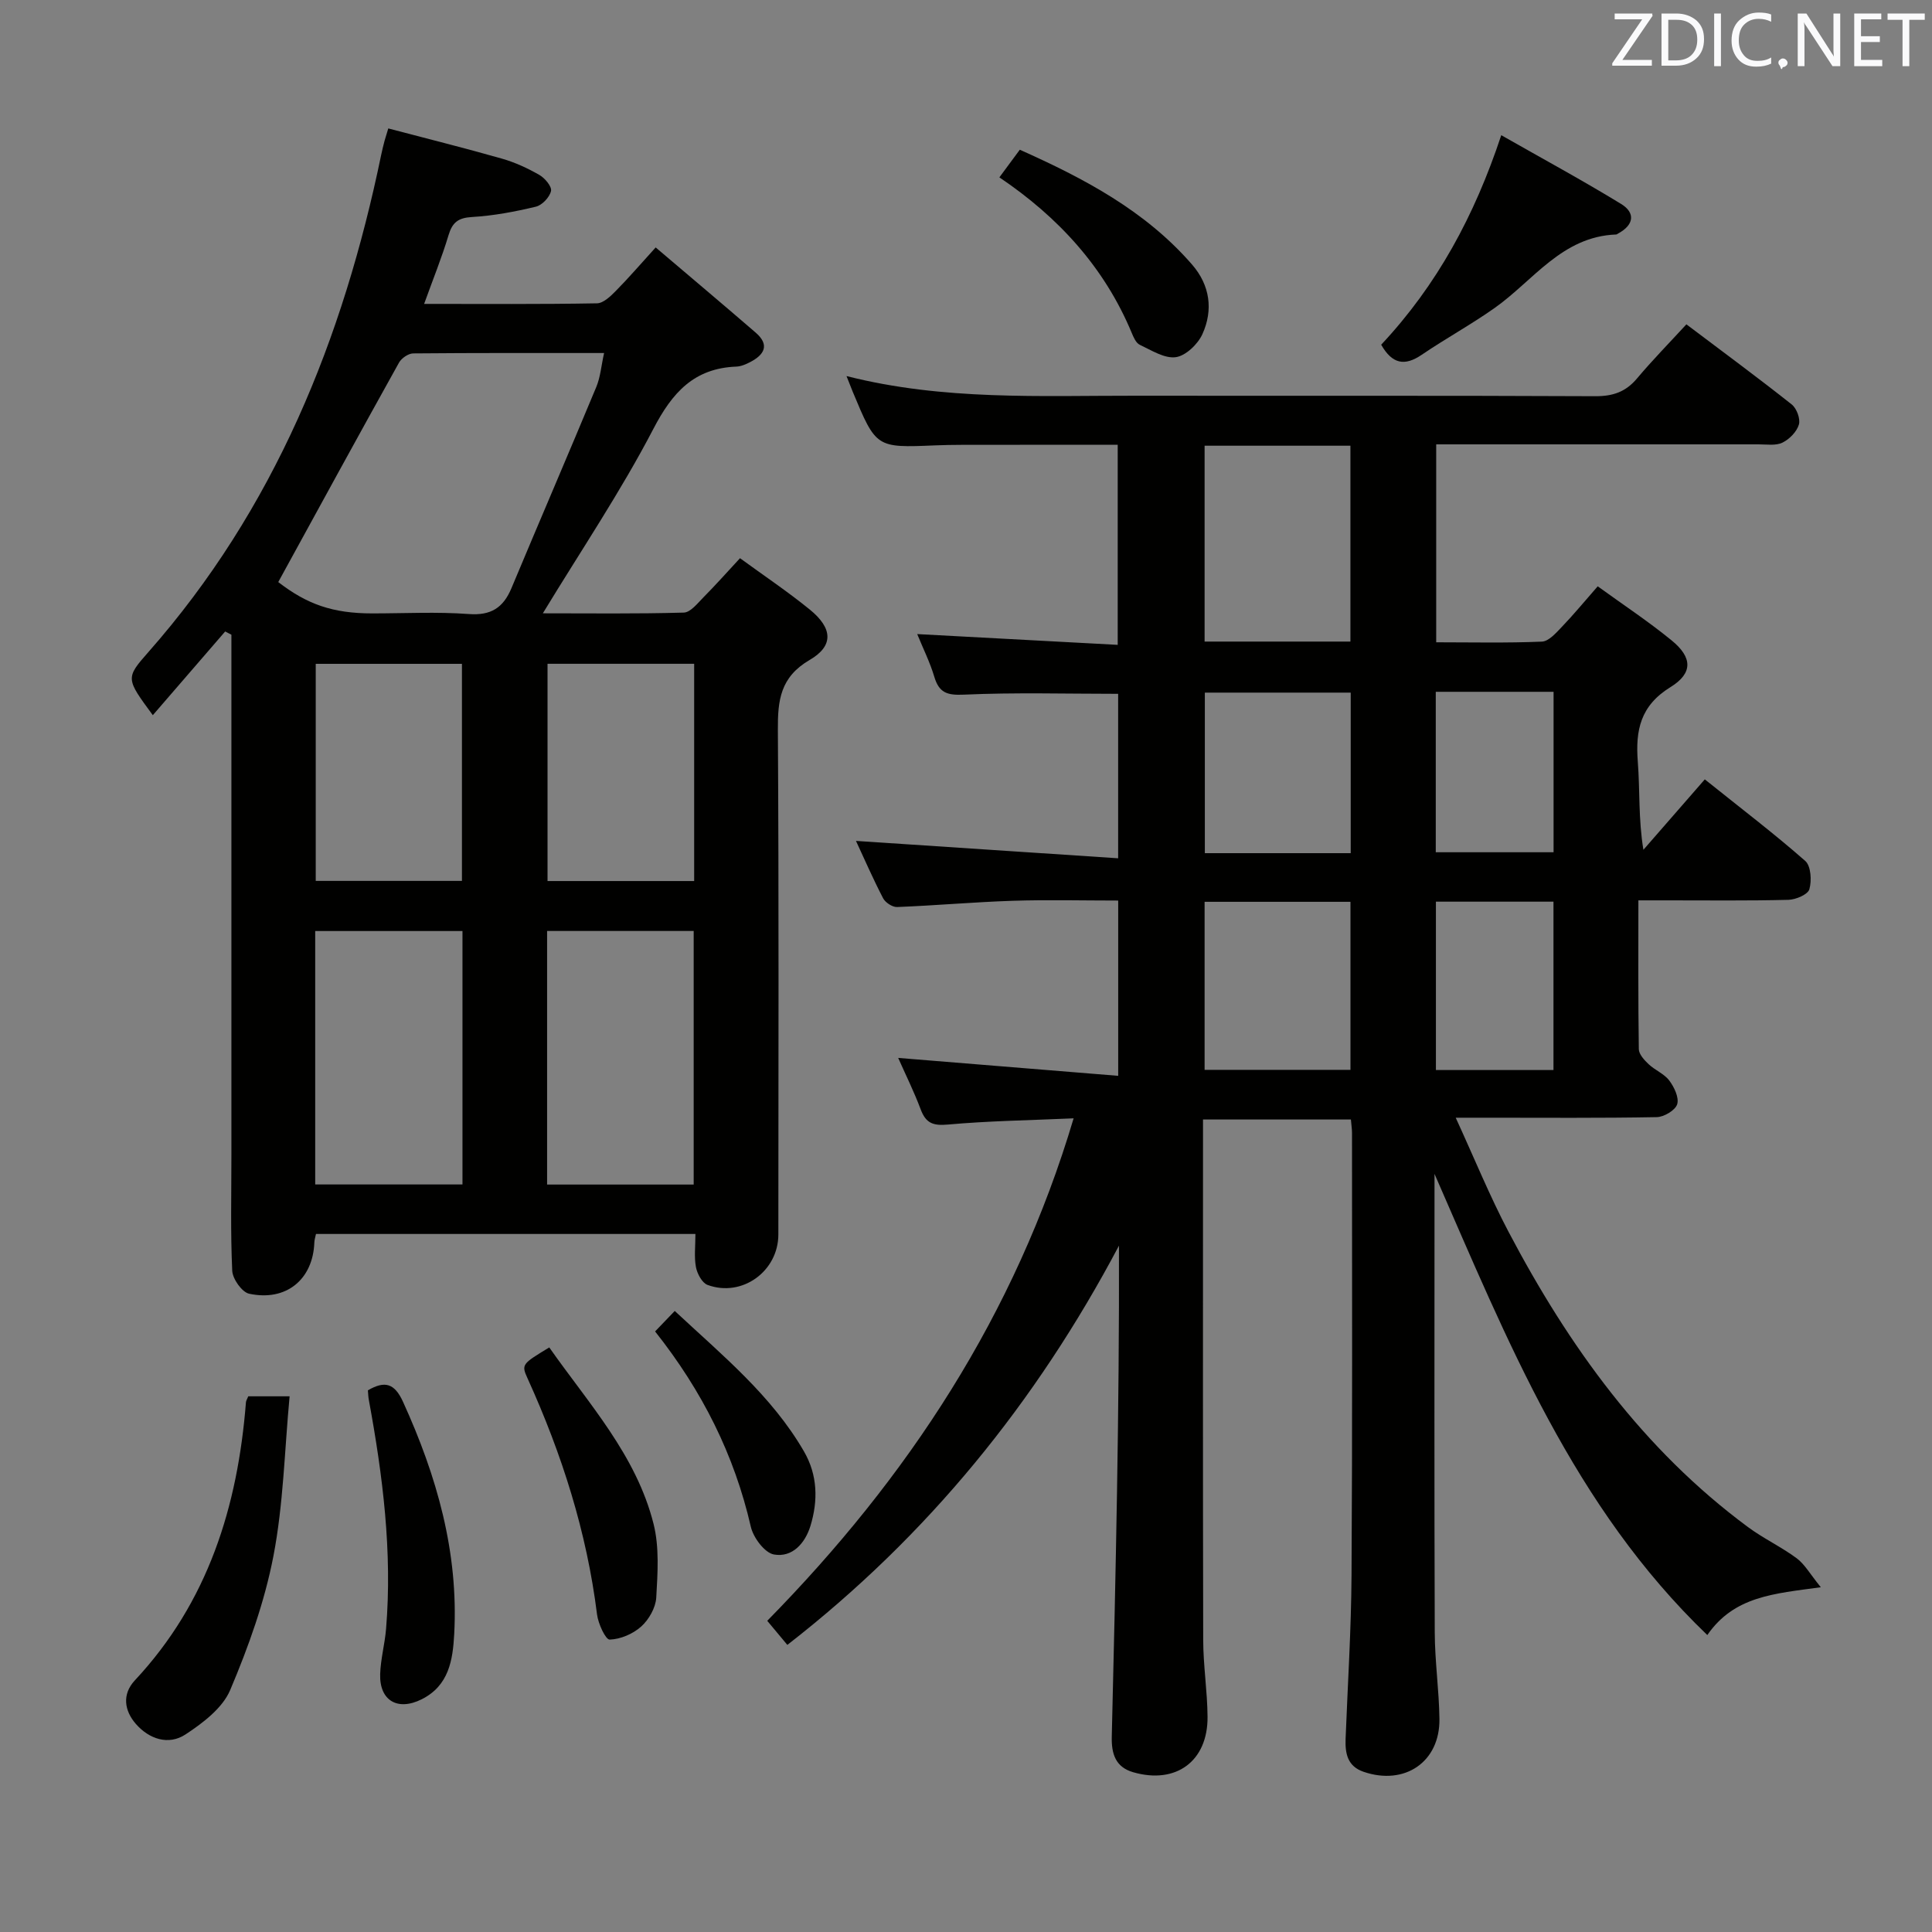 <svg enable-background="new 0 0 400 400" viewBox="0 0 400 400" xmlns="http://www.w3.org/2000/svg"><rect x="0" y="0" width="400" height="400" fill="#808080" stroke="none"/><g fill="#010100"><path d="m353.48 338.52c-27.67-26.56-41.28-60.71-56.48-95.48v5.93c0 29.67-.06 59.33.05 89 .02 5.97.89 11.94.97 17.92.12 8.9-7.19 13.86-15.71 10.94-3.33-1.14-3.83-3.79-3.72-6.81.44-11.3 1.16-22.61 1.23-33.92.19-30.5.1-61 .1-91.49 0-.82-.13-1.64-.23-2.83-10.13 0-20.18 0-30.62 0v5.75c0 34-.04 68 .04 102 .01 5.31.86 10.61.9 15.92.07 9.19-6.54 14.03-15.4 11.47-3.67-1.06-4.51-3.83-4.43-7.34.82-33.78 1.58-67.56 1.49-101.68-17.15 32.41-39.58 60.06-68.66 82.66-1.44-1.73-2.68-3.22-4.16-4.99 29.1-29.61 51.33-63.32 63.43-104.03-9.21.41-17.66.53-26.06 1.29-3.08.28-4.54-.32-5.6-3.14-1.39-3.71-3.16-7.27-4.66-10.66 15.1 1.23 30.13 2.45 45.55 3.71 0-12.71 0-24.13 0-36.29-7.34 0-14.62-.19-21.89.05-7.97.26-15.92.98-23.89 1.29-.97.04-2.44-.93-2.9-1.83-2.12-4.08-3.95-8.3-5.61-11.86 17.98 1.19 35.92 2.38 54.28 3.6 0-12.31 0-23.2 0-34.05-10.76 0-21.37-.31-31.94.17-3.51.16-5.14-.4-6.13-3.72-.89-2.99-2.31-5.82-3.53-8.82 13.93.75 27.49 1.48 41.51 2.23 0-14.1 0-27.48 0-41.42-10.78 0-21.55-.01-32.31.01-1.83 0-3.67.04-5.5.11-12.21.51-12.21.52-17.05-11.1-.36-.88-.7-1.76-1.29-3.25 20.1 5.1 40.08 4.04 59.99 4.07 31.67.04 63.33-.05 95 .1 3.65.02 6.32-.87 8.67-3.67 3.2-3.8 6.69-7.36 10.23-11.21 7.82 5.9 14.91 11.12 21.81 16.59 1.02.81 1.83 2.99 1.48 4.16-.44 1.49-1.95 3.03-3.4 3.74-1.37.67-3.25.36-4.91.36-22.14.01-44.29 0-66.78 0v40.98c7.33 0 14.61.17 21.88-.14 1.44-.06 2.96-1.83 4.16-3.08 2.41-2.51 4.62-5.2 7.4-8.37 5.24 3.8 10.49 7.26 15.34 11.23 4.26 3.49 4.42 6.75-.29 9.65-6.21 3.83-7.26 8.91-6.75 15.45.46 5.88.1 11.83 1.16 18.22 4.11-4.71 8.21-9.42 12.71-14.58 7.75 6.21 14.47 11.32 20.8 16.89 1.18 1.04 1.36 4.07.85 5.86-.31 1.09-2.8 2.15-4.34 2.19-8.33.21-16.66.11-25 .11-1.8 0-3.6 0-6.06 0 0 10.62-.06 20.71.09 30.81.02 1.06 1.14 2.27 2.03 3.11 1.32 1.25 3.23 1.98 4.28 3.39 1.02 1.36 2.06 3.54 1.63 4.91-.39 1.24-2.72 2.63-4.22 2.66-11.66.22-23.33.12-35 .12-1.8 0-3.6 0-6.63 0 3.88 8.45 7.04 16.23 10.94 23.63 12.45 23.64 27.81 45.03 49.58 61.13 3.2 2.37 6.87 4.08 10.07 6.45 1.66 1.23 2.74 3.22 5 6-9.73 1.34-17.93 1.84-23.5 9.9zm-73.89-205.69c0-13.76 0-27.13 0-40.55-10.25 0-20.16 0-30.19 0v40.55zm-30.19 53.88v34.79h30.2c0-11.82 0-23.21 0-34.79-10.22 0-20.11 0-30.2 0zm30.25-10.07c0-11.4 0-22.29 0-33.24-10.31 0-20.33 0-30.2 0v33.24zm17.64 10.04v34.86h24.34c0-11.8 0-23.2 0-34.86-8.22 0-16.13 0-24.34 0zm-.03-43.45v33.22h24.39c0-11.24 0-22.12 0-33.22-8.17 0-16.07 0-24.39 0z"/><path d="m80.39 26.59c8.19 2.16 15.91 4.08 23.55 6.26 2.69.77 5.31 1.98 7.73 3.37 1.14.65 2.62 2.41 2.41 3.33-.29 1.29-1.84 2.93-3.13 3.24-4.34 1.04-8.78 1.88-13.23 2.14-2.84.17-4.05 1.09-4.85 3.74-1.37 4.58-3.18 9.03-5.06 14.25 12.31 0 24.05.09 35.78-.12 1.34-.02 2.84-1.48 3.94-2.6 2.67-2.7 5.15-5.6 8.22-8.97 7.08 6.02 13.93 11.78 20.7 17.63 2.98 2.57 1.78 4.6-1.16 6.12-.87.45-1.87.88-2.83.92-8.76.34-13.26 5.34-17.2 12.92-6.73 12.93-14.93 25.09-22.87 38.16 9.77 0 19.48.13 29.18-.15 1.41-.04 2.87-1.95 4.11-3.2 2.45-2.47 4.76-5.07 7.53-8.06 4.93 3.6 9.88 6.91 14.47 10.65 4.7 3.83 4.99 7.48-.04 10.41-6.1 3.56-6.63 8.35-6.59 14.5.22 34.81.11 69.63.1 104.45 0 7.62-7.51 13.08-14.66 10.45-1.13-.42-2.14-2.31-2.4-3.68-.4-2.08-.11-4.3-.11-6.87-26.24 0-52.26 0-78.56 0-.11.56-.32 1.17-.34 1.78-.28 7.63-5.82 12.24-13.5 10.59-1.49-.32-3.42-3.06-3.5-4.76-.37-7.98-.17-15.98-.17-23.98 0-34.15 0-68.3 0-102.45 0-1.75 0-3.5 0-5.25-.43-.22-.86-.45-1.29-.67-4.93 5.71-9.86 11.42-14.98 17.33-5.56-7.55-5.69-7.66-.94-13.04 26.13-29.64 40.34-64.84 48.23-103.01.2-.98.45-1.94.7-2.91.18-.62.38-1.23.76-2.52zm-22.78 93.92c5.97 4.61 11.28 6.49 19.48 6.49 6.67 0 13.36-.36 19.99.13 4.59.34 7.11-1.32 8.8-5.33 5.82-13.91 11.79-27.77 17.58-41.69.85-2.05 1.02-4.37 1.61-7.02-13.57 0-26.55-.04-39.53.08-1 .01-2.42.99-2.93 1.91-8.38 15.04-16.63 30.15-25 45.43zm86.01 124.74c0-17.7 0-35.08 0-52.5-10.31 0-20.23 0-30.35 0v52.5zm-78.36-52.49v52.47h30.49c0-17.6 0-34.86 0-52.47-10.22 0-20.26 0-30.49 0zm.11-55.32v44.94h30.27c0-15.19 0-29.94 0-44.94-10.2 0-20.09 0-30.27 0zm47.99-.01v44.98h30.36c0-15.18 0-29.95 0-44.98-10.19 0-20.1 0-30.36 0z"/><path d="m51.4 289.09h8.56c-1.05 11.21-1.28 22.32-3.35 33.07-1.83 9.49-5.17 18.81-8.95 27.74-1.58 3.74-5.65 6.83-9.26 9.2-3.53 2.32-7.56.94-10.28-2.19-2.35-2.7-2.92-6.09-.2-9.01 15.16-16.22 21.3-36 23-57.57.02-.31.22-.6.48-1.24z"/><path d="m285.96 71.37c11.57-12.36 19.32-26.67 24.86-43.38 8.5 4.84 16.79 9.33 24.82 14.24 3.02 1.85 2.63 4.36-.6 6.1-.15.08-.29.22-.44.22-11.23.42-17.14 9.57-25.19 15.24-4.88 3.44-10.14 6.32-15.07 9.67-3.53 2.4-6.1 1.91-8.38-2.09z"/><path d="m76.17 287.85c3.5-2.03 5.51-1.49 7.28 2.4 6.97 15.3 11.5 31.08 10.59 48.07-.29 5.4-1.11 10.67-6.72 13.49-4.97 2.5-8.79.3-8.61-5.22.1-3.12.96-6.21 1.22-9.34 1.32-15.99-.68-31.75-3.57-47.43-.12-.62-.13-1.26-.19-1.97z"/><path d="m113.72 278.97c8.15 11.62 18.01 22.31 21.59 36.53 1.22 4.84.85 10.19.56 15.26-.12 2.09-1.52 4.56-3.11 5.99-1.7 1.53-4.29 2.64-6.53 2.71-.85.03-2.38-3.29-2.62-5.21-2.13-17.09-7.29-33.24-14.38-48.86-1.33-2.91-1.15-2.99 4.49-6.42z"/><path d="m206.91 36.72c1.45-1.97 2.73-3.69 4.23-5.72 13.3 5.94 25.96 12.61 35.66 23.77 3.72 4.28 4.42 9.4 2.14 14.42-.95 2.08-3.45 4.48-5.51 4.76-2.34.32-5.05-1.44-7.46-2.57-.77-.36-1.27-1.53-1.65-2.44-5.67-13.62-15.22-24-27.41-32.22z"/><path d="m135.63 275.66c1.43-1.49 2.57-2.67 4.07-4.24 9.86 9.2 20.06 17.51 26.76 29.09 2.83 4.89 2.93 10.17 1.34 15.4-1.1 3.59-3.75 6.61-7.57 5.93-1.92-.35-4.26-3.48-4.78-5.74-3.41-14.85-10.02-28.07-19.82-40.44z"/></g><path d="m342.2 3.2-6.3 9.2h6.1v1.2h-8.2v-.5l6.2-9.1h-5.7v-1.2h7.8v.4z" fill="#fafafb"/><path d="m344 13.7v-10.9h3.1c1.6 0 3 .5 4.1 1.4 1.1 1 1.6 2.2 1.6 3.9s-.5 3-1.6 4-2.5 1.5-4.2 1.5h-3zm1.4-9.6v8.4h1.6c1.4 0 2.5-.4 3.2-1.1.8-.8 1.2-1.8 1.2-3.2s-.4-2.4-1.2-3.1-1.8-1-3.1-1z" fill="#fafafb"/><path d="m356.3 2.8v10.9h-1.4v-10.9z" fill="#fafafb"/><path d="m366.6 13.2c-.8.4-1.8.6-3 .6-1.6 0-2.8-.5-3.7-1.5s-1.4-2.3-1.4-3.9c0-1.7.5-3.2 1.6-4.2s2.4-1.6 4-1.6c1 0 1.9.1 2.6.4v1.5c-.8-.4-1.6-.6-2.6-.6-1.2 0-2.2.4-3 1.2s-1.1 1.9-1.1 3.3c0 1.3.4 2.3 1.1 3.1s1.6 1.1 2.8 1.1c1.1 0 2-.2 2.8-.7v1.3z" fill="#fafafb"/><path d="m368.2 13c0-.3.1-.5.3-.6.2-.2.4-.3.6-.3.3 0 .5.1.7.3s.3.4.3.6-.1.5-.3.6c-.2.2-.4.3-.7.3-.3 1-.5-.1-.6-.3-.2-.2-.3-.4-.3-.6z" fill="#fafafb"/><path d="m381.1 13.7h-1.7l-5.5-8.4c-.2-.2-.3-.5-.4-.7 0 .2.1.8.1 1.5v7.6h-1.4v-10.9h1.8l5.3 8.3c.3.4.4.6.4.8 0-.3-.1-.8-.1-1.6v-7.5h1.4v10.9z" fill="#fafafb"/><path d="m389.7 13.7h-5.8v-10.9h5.6v1.2h-4.2v3.5h3.9v1.2h-3.9v3.7h4.4z" fill="#fafafb"/><path d="m398.4 4.1h-3.1v9.6h-1.4v-9.6h-3.1v-1.3h7.7v1.3z" fill="#fafafb"/></svg>